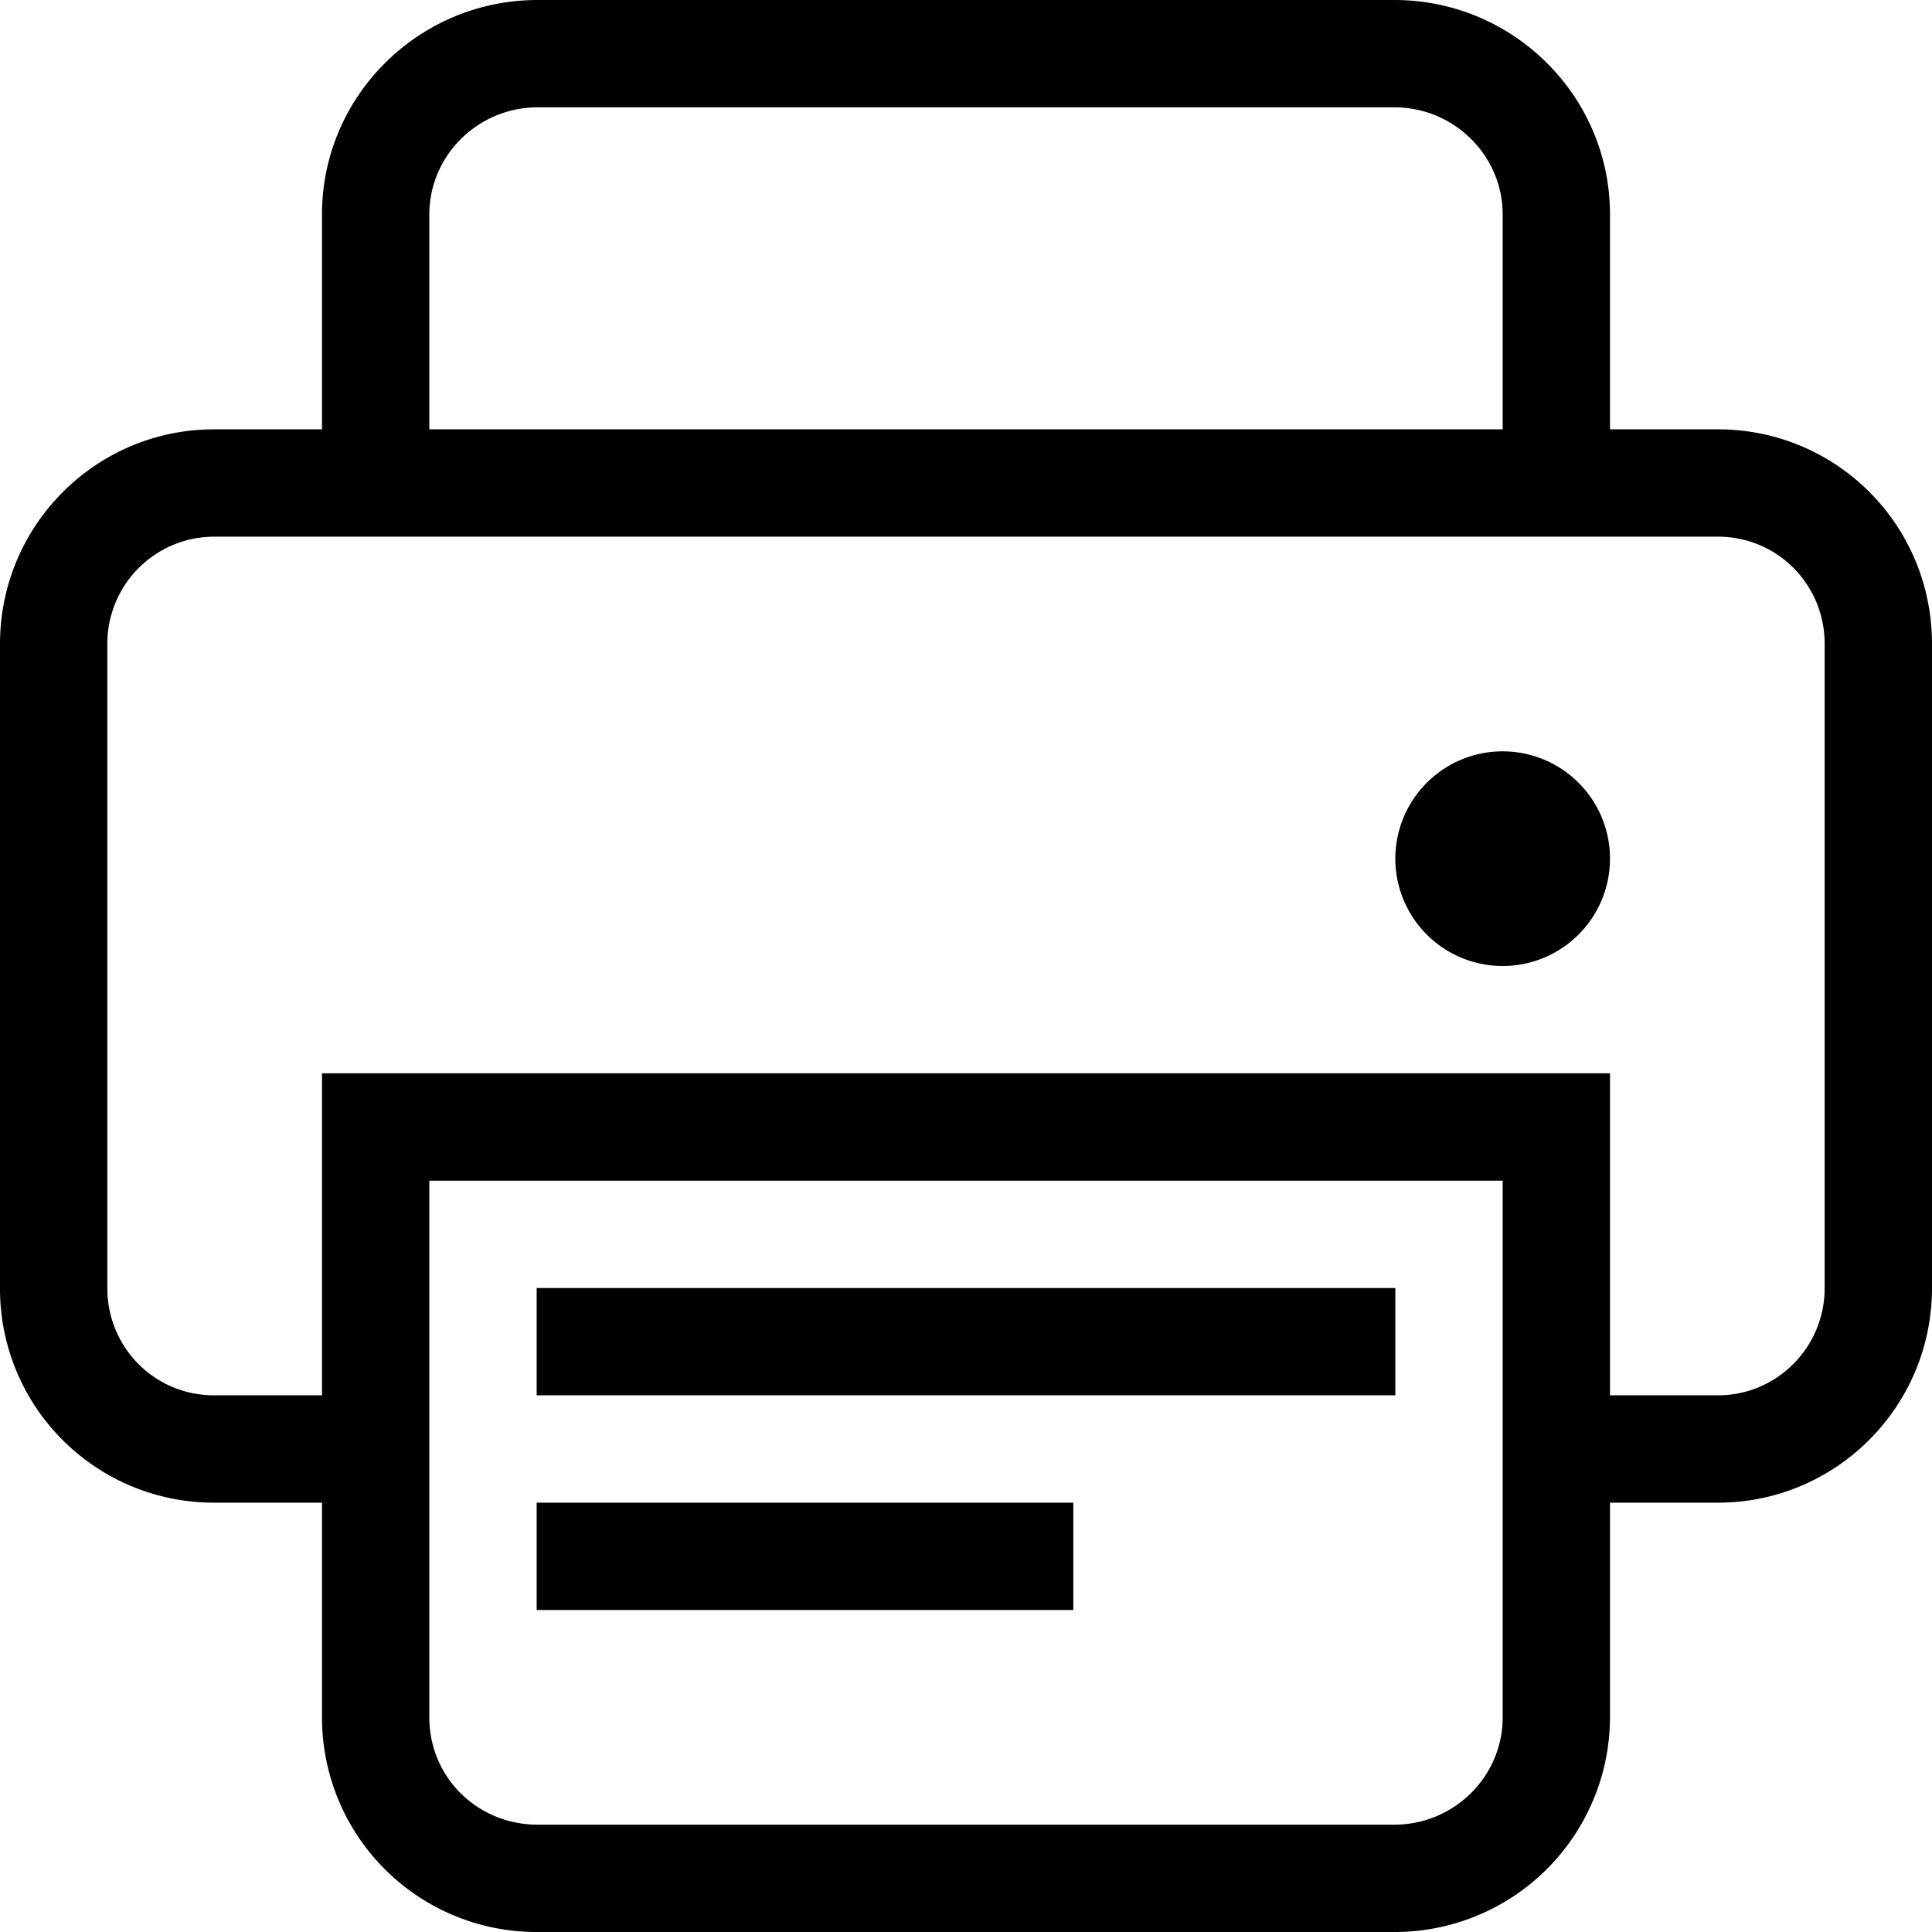 <svg id="i-print" viewBox="0 0 18 18" xmlns="http://www.w3.org/2000/svg"><path d="M16.005 5H1.995A.997.997 0 0 0 1 6v6c0 .557.443 1 .995 1H3v-3h12v3h1.005c.55 0 .995-.447.995-1V6c0-.557-.443-1-.995-1zM14 4V1.998C14 1.45 13.548 1 12.991 1H5.01C4.452 1 4 1.45 4 1.998V4zm1 10v2.002A2.005 2.005 0 0 1 12.991 18H5.01A1.998 1.998 0 0 1 3 16.002V14H1.995A1.992 1.992 0 0 1 0 12V6c0-1.105.893-2 1.995-2H3V1.998C3 .894 3.902 0 5.009 0h7.982C14.101 0 15 .898 15 1.998V4h1.005C17.107 4 18 4.887 18 6v6c0 1.105-.893 2-1.995 2zm-1-3H4v5.002c0 .555.447.998 1.009.998h7.982c.557 0 1.009-.45 1.009-.998zm-9 1h8v1H5zm0 2h5v1H5zm9-5a1 1 0 1 1 0-2 1 1 0 0 1 0 2z" fill="currentColor" fill-rule="evenodd"/></svg>
